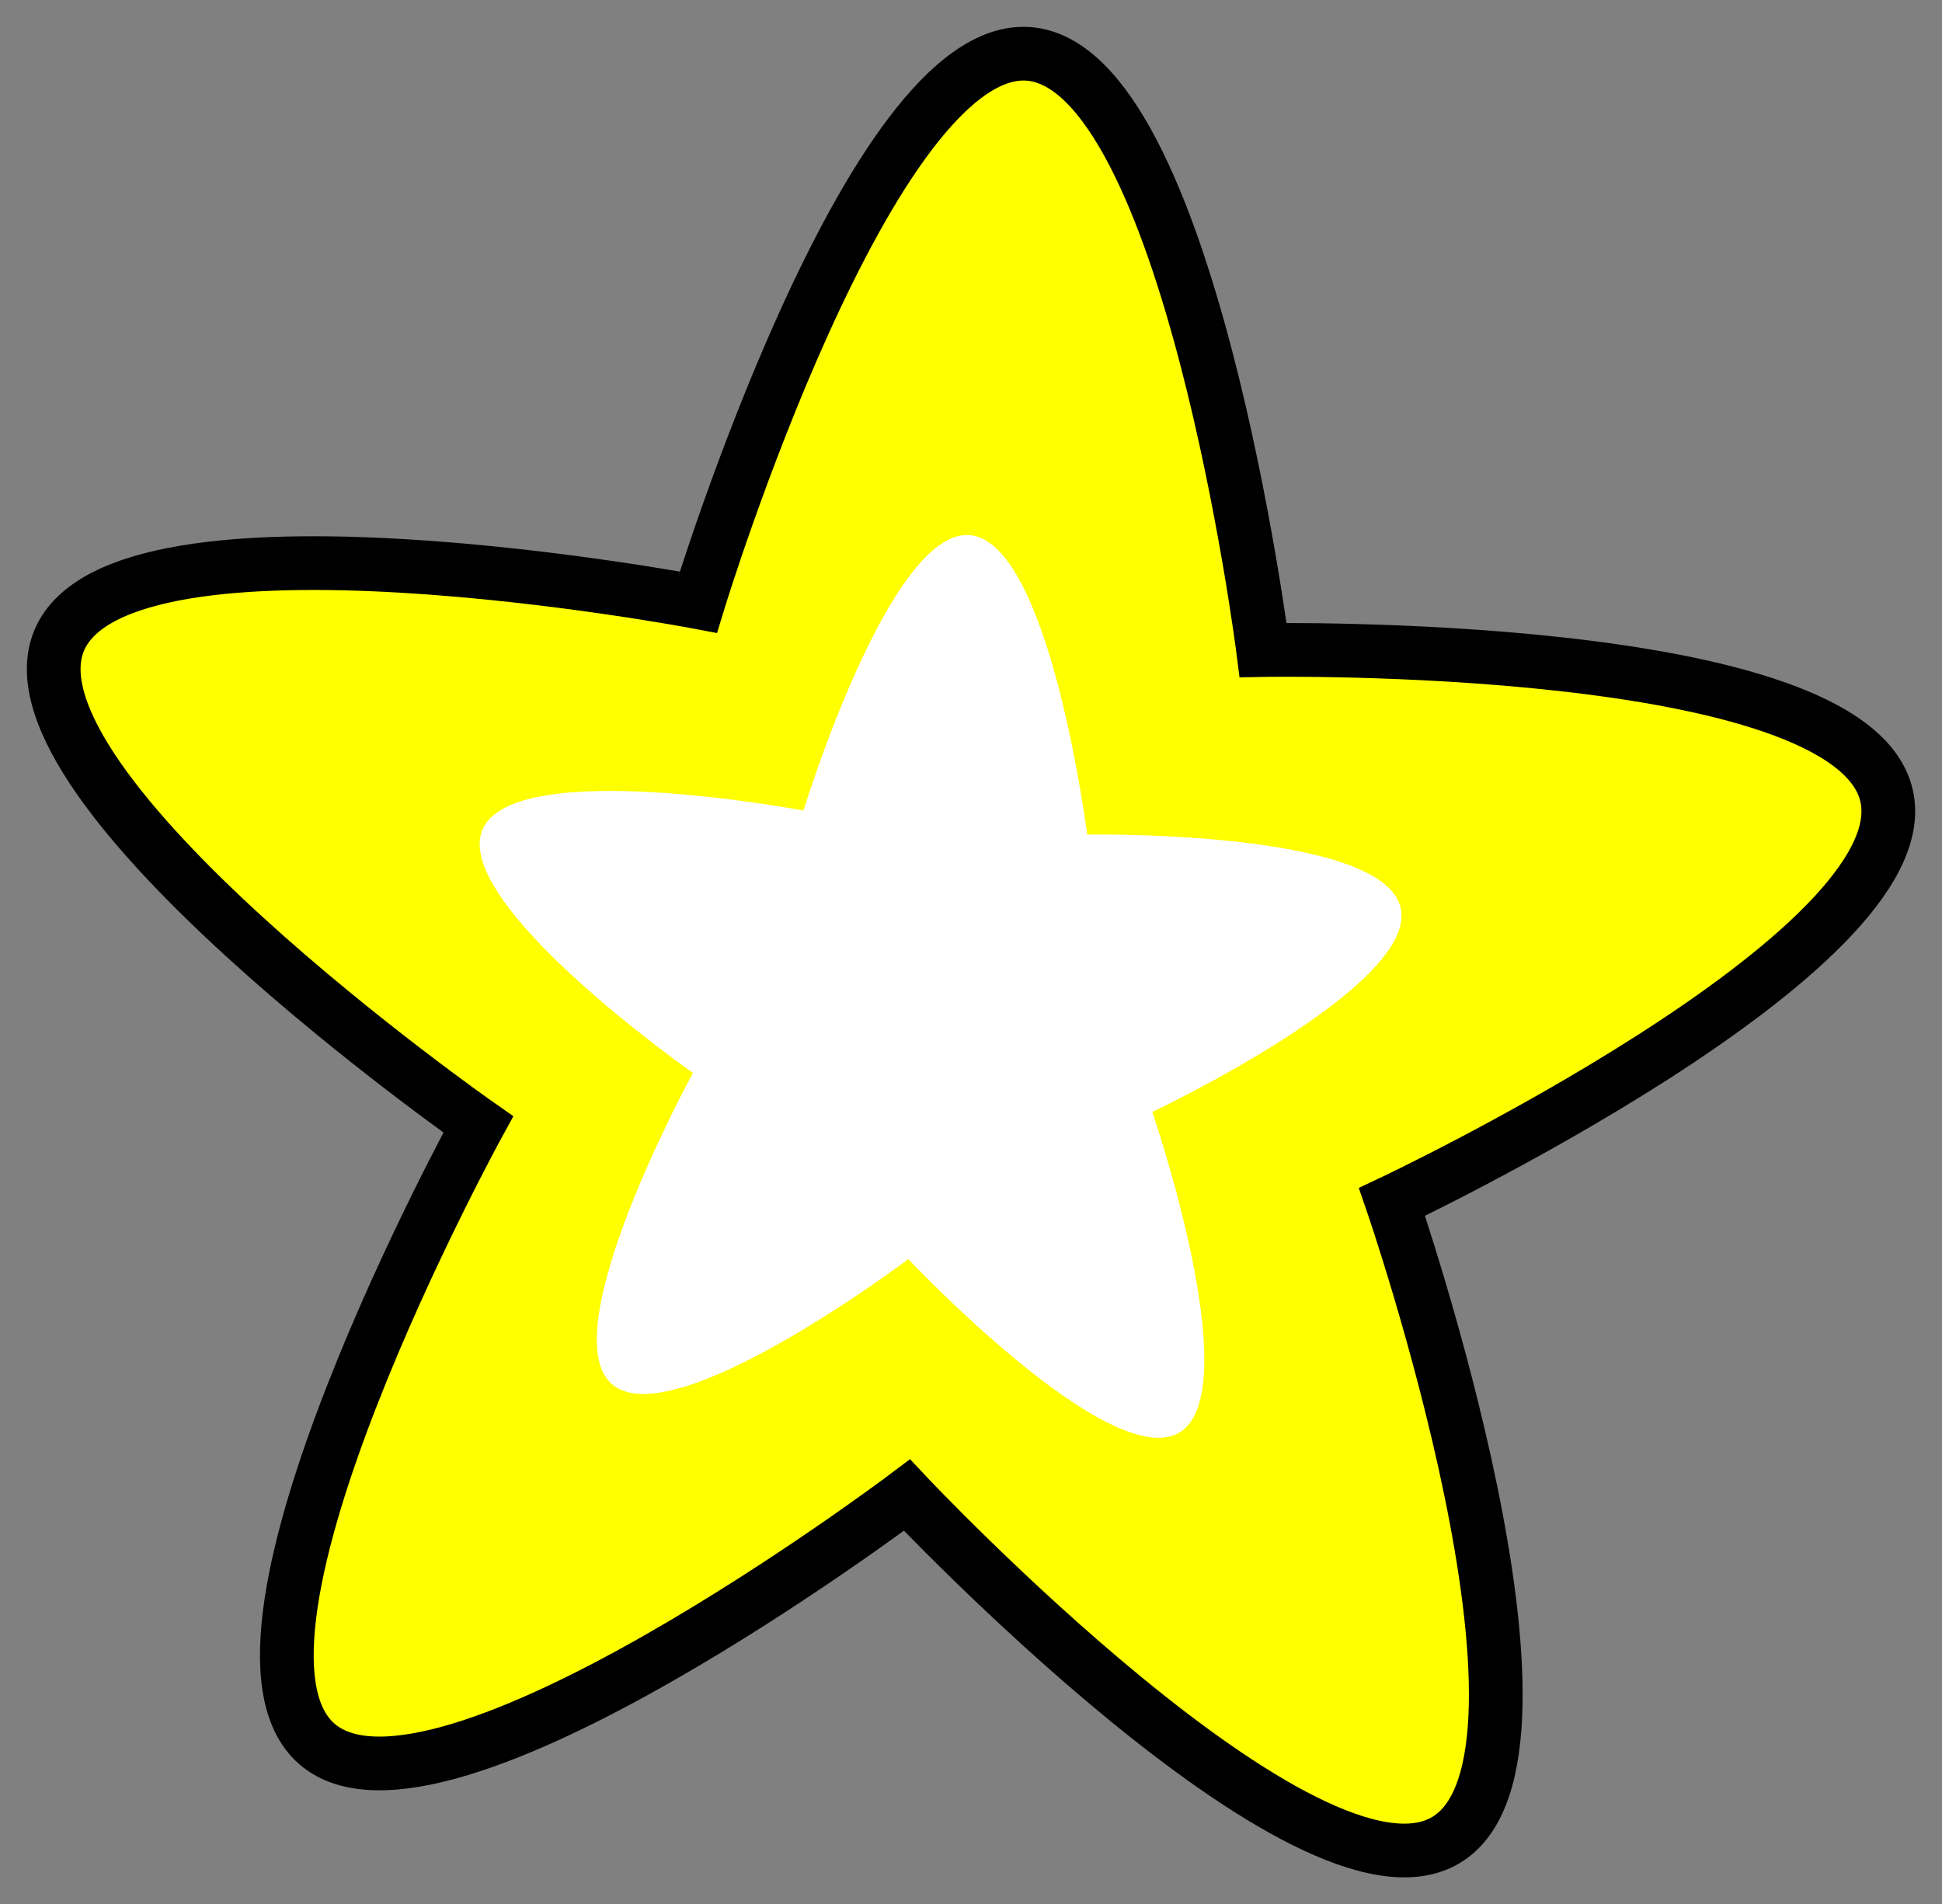 <svg xmlns="http://www.w3.org/2000/svg" xmlns:xlink="http://www.w3.org/1999/xlink" width="46.57" height="45.662" version="1.1" viewBox="-0.436 -0.338 46.57 45.662"><rect x="-0.436" y="-0.338" width="46.57" height="45.662" fill="#808080" stroke="none"/><g id="ID0.4861416635103524"><path id="Star" fill="#FF0" stroke="#000" stroke-width="1.288" d="M 34.245 43.782 C 30.961 45.765 21.313 35.514 21.313 35.514 C 21.313 35.514 10.07 43.995 7.167 41.484 C 4.261 38.973 11.033 26.625 11.033 26.625 C 11.033 26.625 -0.506 18.552 0.985 15.016 C 2.477 11.477 16.311 14.102 16.311 14.102 C 16.311 14.102 20.419 0.633 24.244 0.955 C 28.074 1.28 29.854 15.25 29.854 15.25 C 29.854 15.25 43.933 14.995 44.803 18.735 C 45.682 22.473 32.945 28.484 32.945 28.484 C 32.945 28.484 37.537 41.798 34.245 43.782 Z"/><path id="Star_1_" fill="#FFF" stroke-width="2.576" d="M 27.85 34.012 C 26.196 35.009 21.346 29.855 21.346 29.855 C 21.346 29.855 15.698 34.117 14.24 32.855 C 12.782 31.593 16.182 25.391 16.182 25.391 C 16.182 25.391 10.387 21.332 11.133 19.557 C 11.883 17.78 18.832 19.099 18.832 19.099 C 18.832 19.099 20.898 12.329 22.822 12.494 C 24.744 12.657 25.635 19.675 25.635 19.675 C 25.635 19.675 32.713 19.549 33.151 21.427 C 33.594 23.307 27.196 26.326 27.196 26.326 C 27.196 26.326 29.498 33.015 27.85 34.012 Z"/></g></svg>